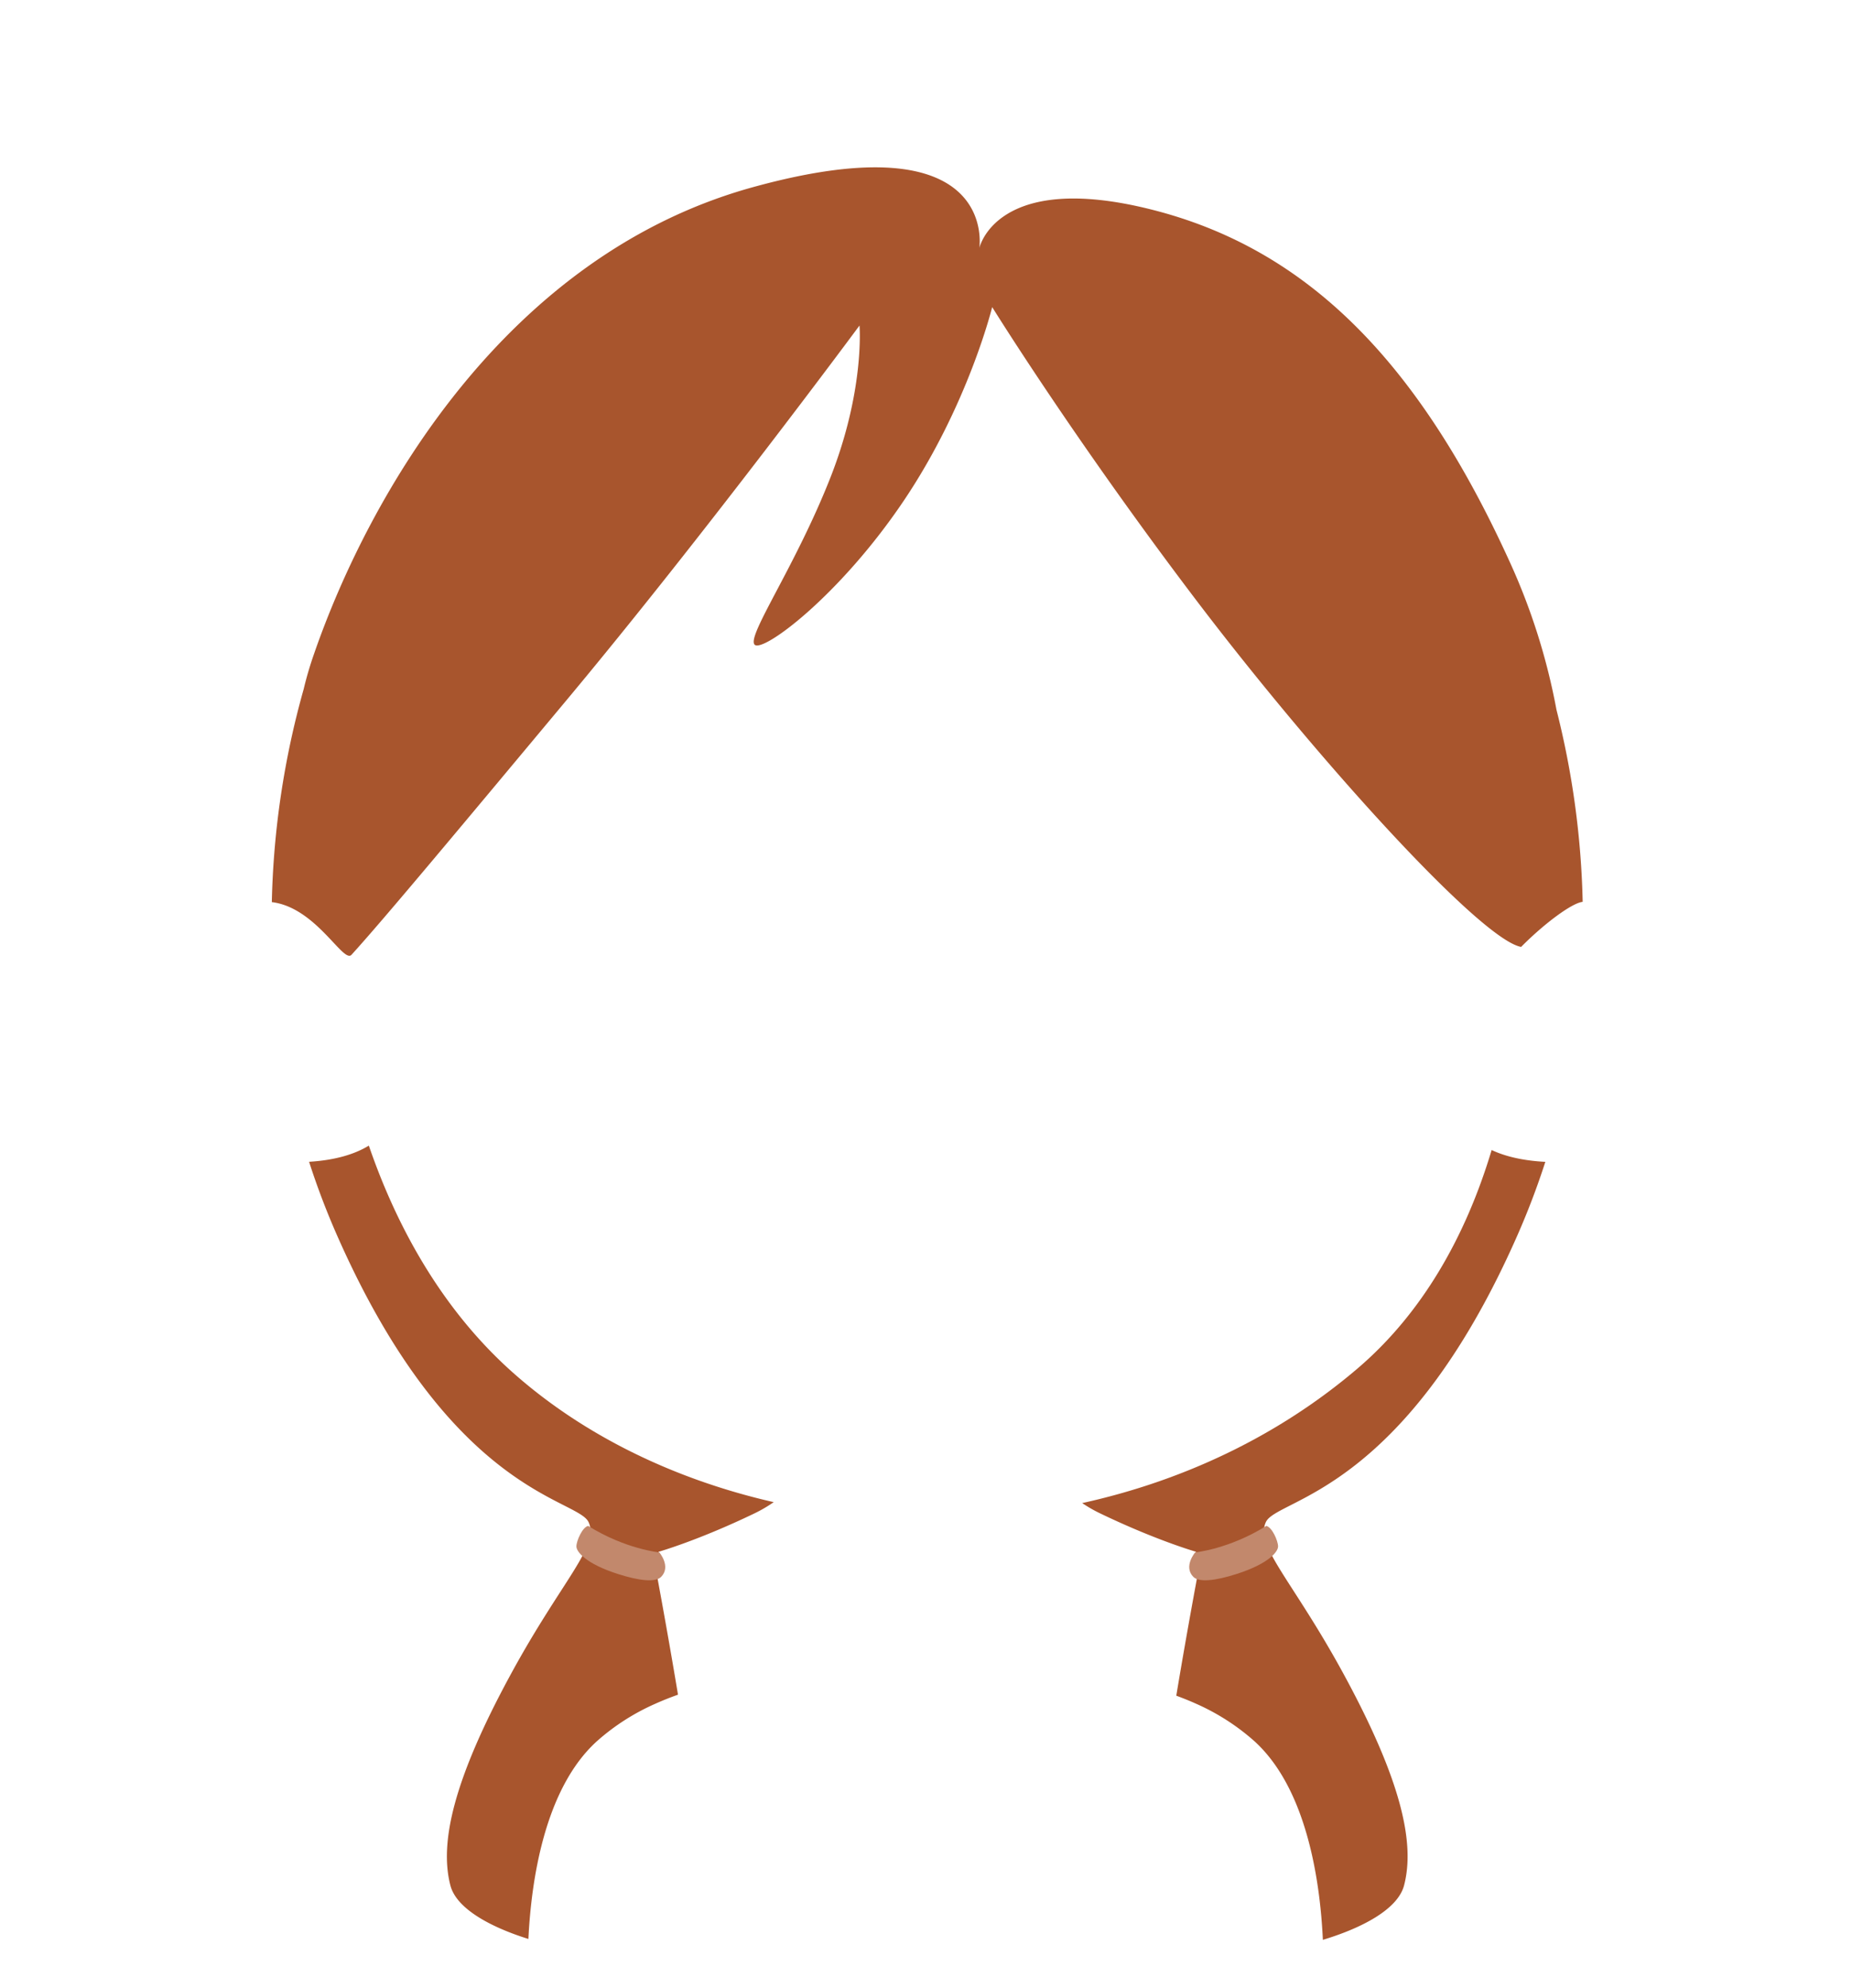 <svg xmlns="http://www.w3.org/2000/svg" viewBox="0 0 1500 1610"><defs><style>.cls-1{fill:#a8552d;}.cls-2{fill:#c2886c;}.cls-3{fill:none;}</style></defs><g id="Capa_2" data-name="Capa 2"><g id="hair_SELECT_COLOR" data-name="hair // SELECT COLOR"><g id="brown_SELECT_LENGTH" data-name="brown // SELECT LENGTH"><g id="long_SELECT_HAIRSTYLE" data-name="long // SELECT HAIRSTYLE"><g id="_20-low_pigtails" data-name="20-low pigtails"><g id="_20-tied-dark" data-name="20-tied-dark"><path class="cls-1" d="M1232,766.77c18.82-19,41.26-35.64,49.87-36.49a693.26,693.26,0,0,0-21.23-155.53A513.44,513.44,0,0,0,1223,455.46c-74.63-164.24-165.67-254.57-291-285.93s-138.8,31.36-138.8,31.36,16.42-104.52-183.58-49.27-310.65,249-355.23,377.75a285.7,285.7,0,0,0-8.44,28.68A690.37,690.37,0,0,0,220.16,730.5c35.84,4.33,57.87,49.93,64.51,42.67,25.38-27.8,89.95-105.3,173.79-205.73C571.89,431.57,696.14,263.6,696.14,263.6s4.48,52.26-23.88,123.93S605.1,514.44,611.07,521.9,679.73,483.08,732,405.44,803.6,248.67,803.6,248.67s65.68,106,164.18,235.91S1199.13,760.8,1232,766.77Z"/><path class="cls-1" d="M1099.62,1108.06c-65,55.49-142.38,91.27-223.11,109.08a112.69,112.69,0,0,0,14.24,8.2c45.71,22,77.79,31.17,77.79,31.17l3.36,8.59s-9.78,51.37-19.18,108c5.39,2,10.7,4.11,15.89,6.45a181.15,181.15,0,0,1,47.1,30.15c43.1,38.83,53.56,114.71,55.73,161.1,32.86-9.92,60.83-25.19,65.76-44.08,9-34.34-2.23-85.2-48.88-171-41.42-76.15-72-103.77-63.06-123.18s111.17-22.41,203.55-231.8a621.76,621.76,0,0,0,22.81-59.92c-18.9-1-33-4.64-43.49-9.57C1187,1001.74,1151.61,1063.66,1099.62,1108.06Z"/><path class="cls-1" d="M298.74,927.67c-10.66,6.52-26.1,11.73-48.4,13.1a618.24,618.24,0,0,0,22.86,60.05c92.37,209.39,194.58,212.39,203.54,231.8s-21.64,47-63.06,123.18c-46.65,85.76-57.84,136.62-48.88,171,4.8,18.4,31.44,33.36,63.17,43.29,2.25-46.46,12.83-121.7,55.69-160.31a180.65,180.65,0,0,1,47.1-30.15c6-2.7,12.13-5.12,18.37-7.34-9.35-56.31-19-107.15-19-107.15l3.36-8.59s32.09-9.14,77.79-31.17a113.91,113.91,0,0,0,15.38-9c-80.42-18.34-154.6-54.15-212.48-106C360.45,1062.16,322.86,997.9,298.74,927.67Z"/><path class="cls-2" d="M476.37,1235.61c30.22,18.85,57.65,21.46,57.65,21.46s9.7,11.39,1.49,19.78c-4.5,4.61-17.54,3.36-35.45-2.42-25.32-8.18-33.21-17.73-33.21-22.21S471.69,1236.64,476.37,1235.61Z"/><path class="cls-2" d="M1025.63,1235.61c-30.22,18.85-57.64,21.46-57.64,21.46s-9.71,11.39-1.5,19.78c4.5,4.61,17.54,3.36,35.45-2.42,25.32-8.18,33.21-17.73,33.21-22.21S1030.31,1236.64,1025.63,1235.61Z"/></g><rect class="cls-3" width="1500" height="1610"/></g></g></g></g></g></svg>